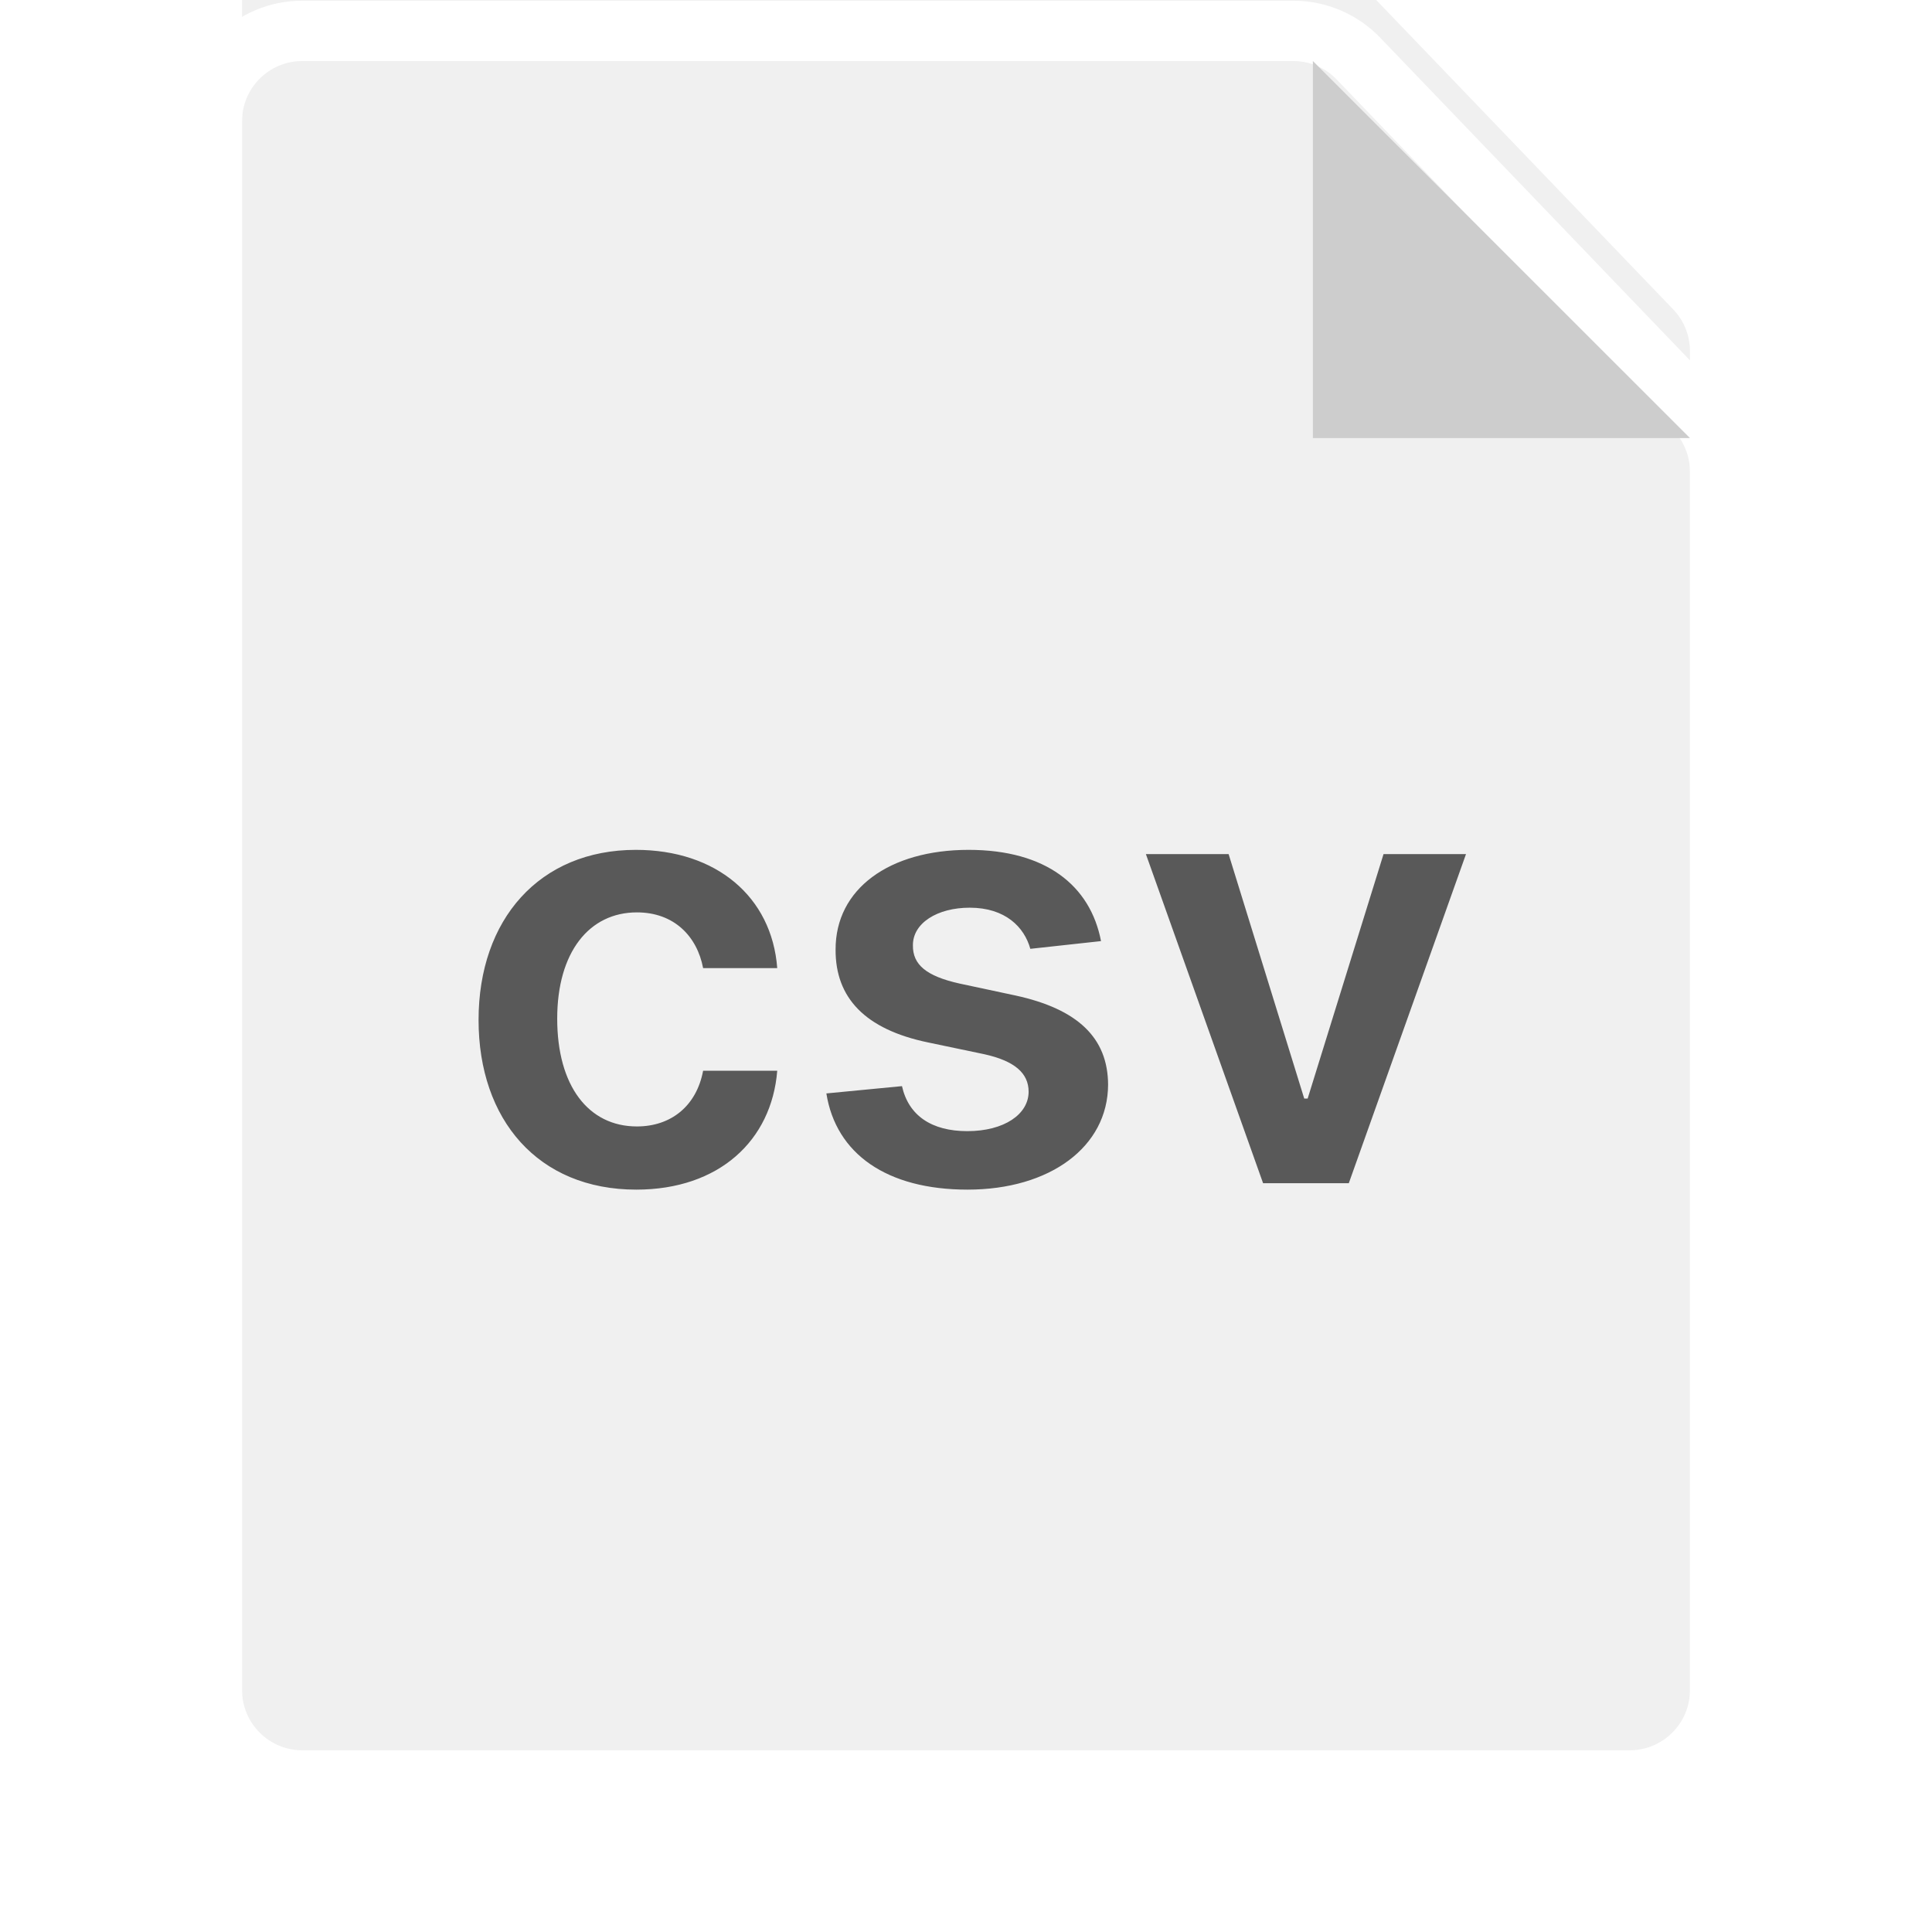 <svg width="44" height="44" viewBox="0 0 44 44" fill="none" xmlns="http://www.w3.org/2000/svg">
<rect width="43.969" height="43.969" fill="white" fill-opacity="0.01"/>
<g filter="url(#filter0_i_768_206825)">
<path d="M6.886 42.61H37.114C37.873 42.61 38.488 41.995 38.488 41.236V10.745C38.488 10.39 38.351 10.049 38.105 9.793L30.444 1.812C30.184 1.542 29.826 1.39 29.452 1.39H6.886C6.127 1.39 5.512 2.005 5.512 2.764V41.236C5.512 41.995 6.127 42.61 6.886 42.61Z" fill="#F0F0F0"/>
</g>
<path d="M6.886 43.297H37.114C38.252 43.297 39.175 42.375 39.175 41.236V10.745C39.175 10.213 38.969 9.701 38.601 9.317L30.939 1.336C30.551 0.931 30.014 0.703 29.452 0.703H6.886C5.747 0.703 4.825 1.625 4.825 2.764V41.236C4.825 42.375 5.747 43.297 6.886 43.297Z" stroke="white" stroke-width="1.374"/>
<path d="M14.491 27.093C16.374 27.093 17.574 25.976 17.701 24.385H16.013C15.862 25.19 15.281 25.654 14.505 25.654C13.402 25.654 12.69 24.732 12.69 23.199C12.69 21.687 13.417 20.779 14.505 20.779C15.354 20.779 15.876 21.326 16.013 22.048H17.701C17.579 20.423 16.311 19.355 14.481 19.355C12.285 19.355 10.899 20.94 10.899 23.229C10.899 25.498 12.251 27.093 14.491 27.093ZM25.075 21.433C24.831 20.165 23.816 19.355 22.06 19.355C20.254 19.355 19.025 20.243 19.03 21.628C19.025 22.721 19.698 23.443 21.137 23.741L22.416 24.009C23.104 24.161 23.426 24.439 23.426 24.863C23.426 25.376 22.87 25.761 22.03 25.761C21.22 25.761 20.693 25.41 20.542 24.736L18.82 24.902C19.039 26.278 20.196 27.093 22.035 27.093C23.909 27.093 25.231 26.122 25.236 24.702C25.231 23.634 24.543 22.98 23.128 22.672L21.85 22.399C21.089 22.229 20.786 21.965 20.791 21.531C20.786 21.023 21.347 20.672 22.084 20.672C22.899 20.672 23.328 21.116 23.465 21.609L25.075 21.433ZM33.387 19.452H31.509L29.781 25.019H29.703L27.981 19.452H26.097L28.766 26.947H30.718L33.387 19.452Z" fill="#595959"/>
<path fill-rule="evenodd" clip-rule="evenodd" d="M38.488 9.977L29.9 1.39V9.977H38.488Z" fill="#CDCDCD"/>
<defs>
<filter id="filter0_i_768_206825" x="4.137" y="0.016" width="35.727" height="43.969" filterUnits="userSpaceOnUse" color-interpolation-filters="sRGB">
<feFlood flood-opacity="0" result="BackgroundImageFix"/>
<feBlend mode="normal" in="SourceGraphic" in2="BackgroundImageFix" result="shape"/>
<feColorMatrix in="SourceAlpha" type="matrix" values="0 0 0 0 0 0 0 0 0 0 0 0 0 0 0 0 0 0 127 0" result="hardAlpha"/>
<feOffset dy="-2.748"/>
<feComposite in2="hardAlpha" operator="arithmetic" k2="-1" k3="1"/>
<feColorMatrix type="matrix" values="0 0 0 0 0.875 0 0 0 0 0.875 0 0 0 0 0.875 0 0 0 1 0"/>
<feBlend mode="normal" in2="shape" result="effect1_innerShadow_768_206825"/>
</filter>
</defs>
</svg>
